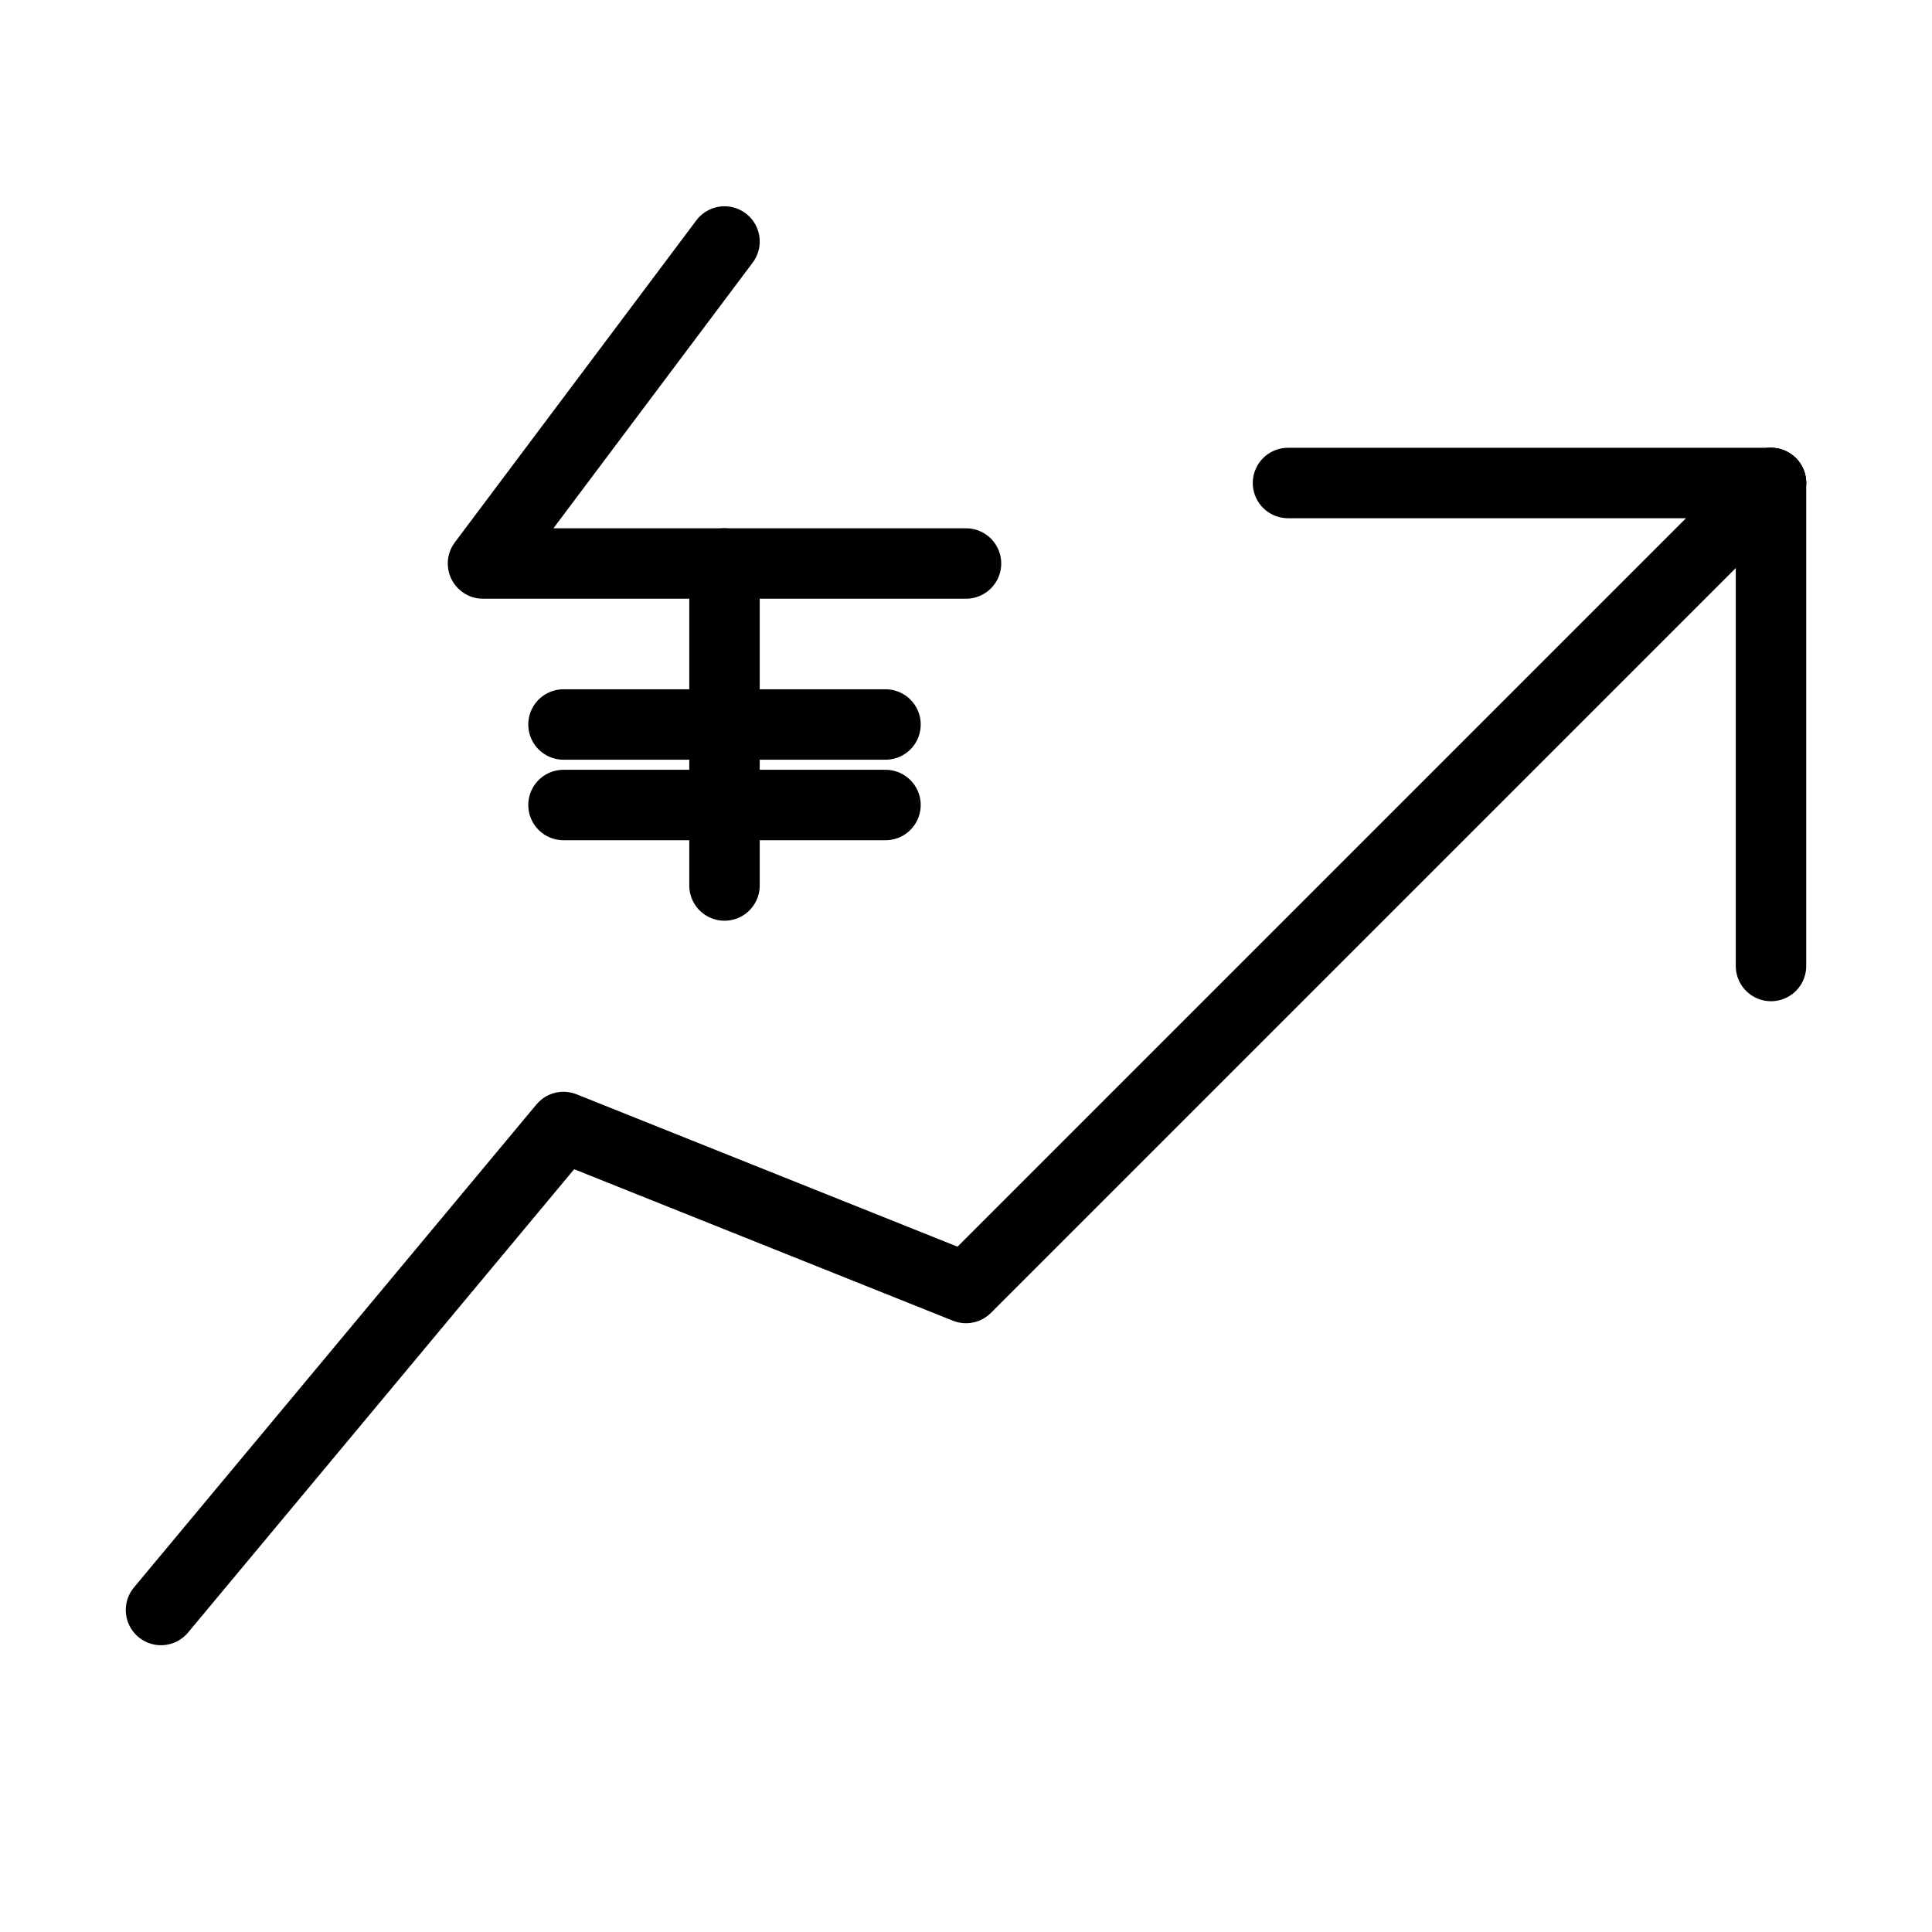 <svg xmlns="http://www.w3.org/2000/svg" width="48" height="48" viewBox="0 0 48 48" fill="none" stroke="currentColor" stroke-width="1.75" stroke-linecap="round" stroke-linejoin="round">
  <path d="M4 40L14 28L24 32L44 12"/>
  <path d="M44 12V24"/>
  <path d="M44 12H32"/>
  <path d="M18 6L12 14H24L18 14"/>
  <path d="M18 14V22"/>
  <path d="M14 18H22"/>
  <path d="M14 20H22"/>
</svg>
